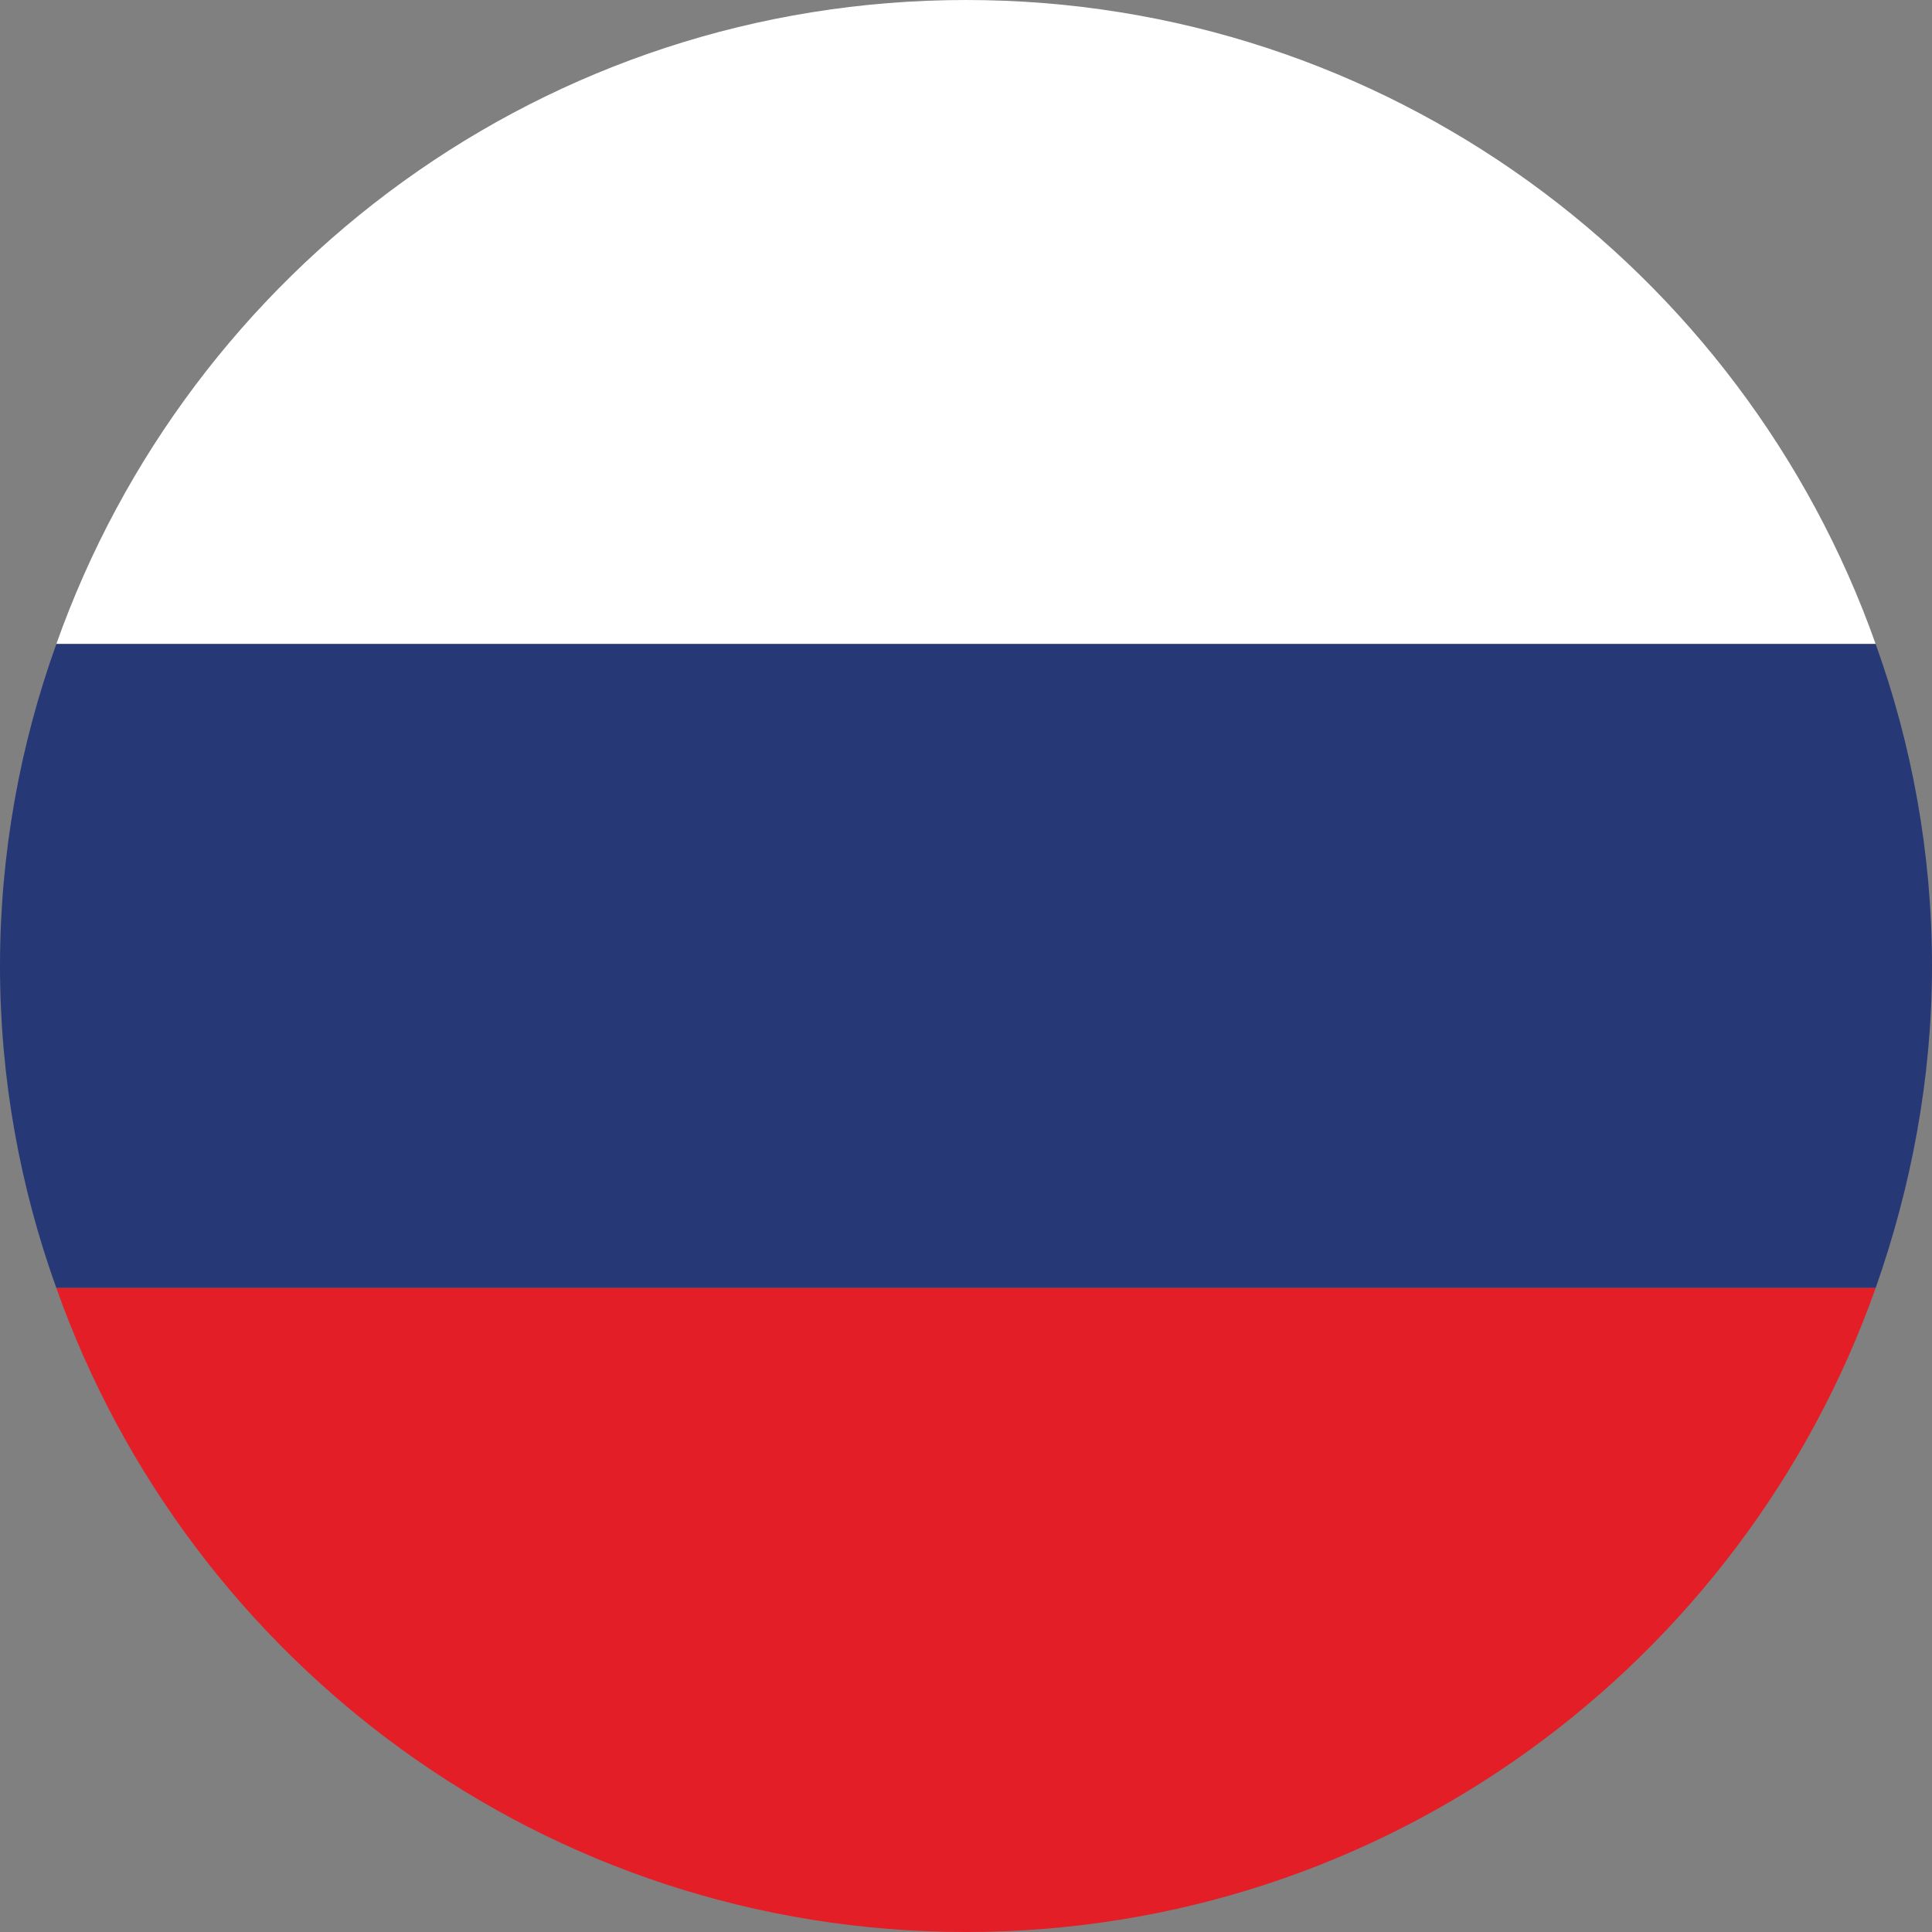 <?xml version="1.0" encoding="utf-8"?>
<!-- Generator: Adobe Illustrator 26.0.3, SVG Export Plug-In . SVG Version: 6.00 Build 0)  -->
<svg version="1.1" id="Layer_1" xmlns="http://www.w3.org/2000/svg" xmlns:xlink="http://www.w3.org/1999/xlink" x="0px" y="0px"
	 viewBox="0 0 24 24" style="enable-background:new 0 0 24 24;" xml:space="preserve">
<rect x="0" y="0" width="24" height="24" fill="#808080" stroke="none"/>
<style type="text/css">
	.st0{fill:#FFFFFF;}
	.st1{fill:#273877;}
	.st2{fill:#E31E26;}
</style>
<g>
	<path class="st0" d="M0.7,8H23.3C21.65,3.34,17.22,0,12,0S2.35,3.34,0.7,8z"/>
	<path class="st1" d="M0.7,8C0.25,9.25,0,10.6,0,12s0.25,2.75,0.7,4H23.3c0.44-1.25,0.7-2.6,0.7-4s-0.25-2.75-0.7-4H0.7z"/>
	<path class="st2" d="M23.3,16H0.7c1.65,4.66,6.08,8,11.3,8S21.65,20.66,23.3,16z"/>
</g>
</svg>

